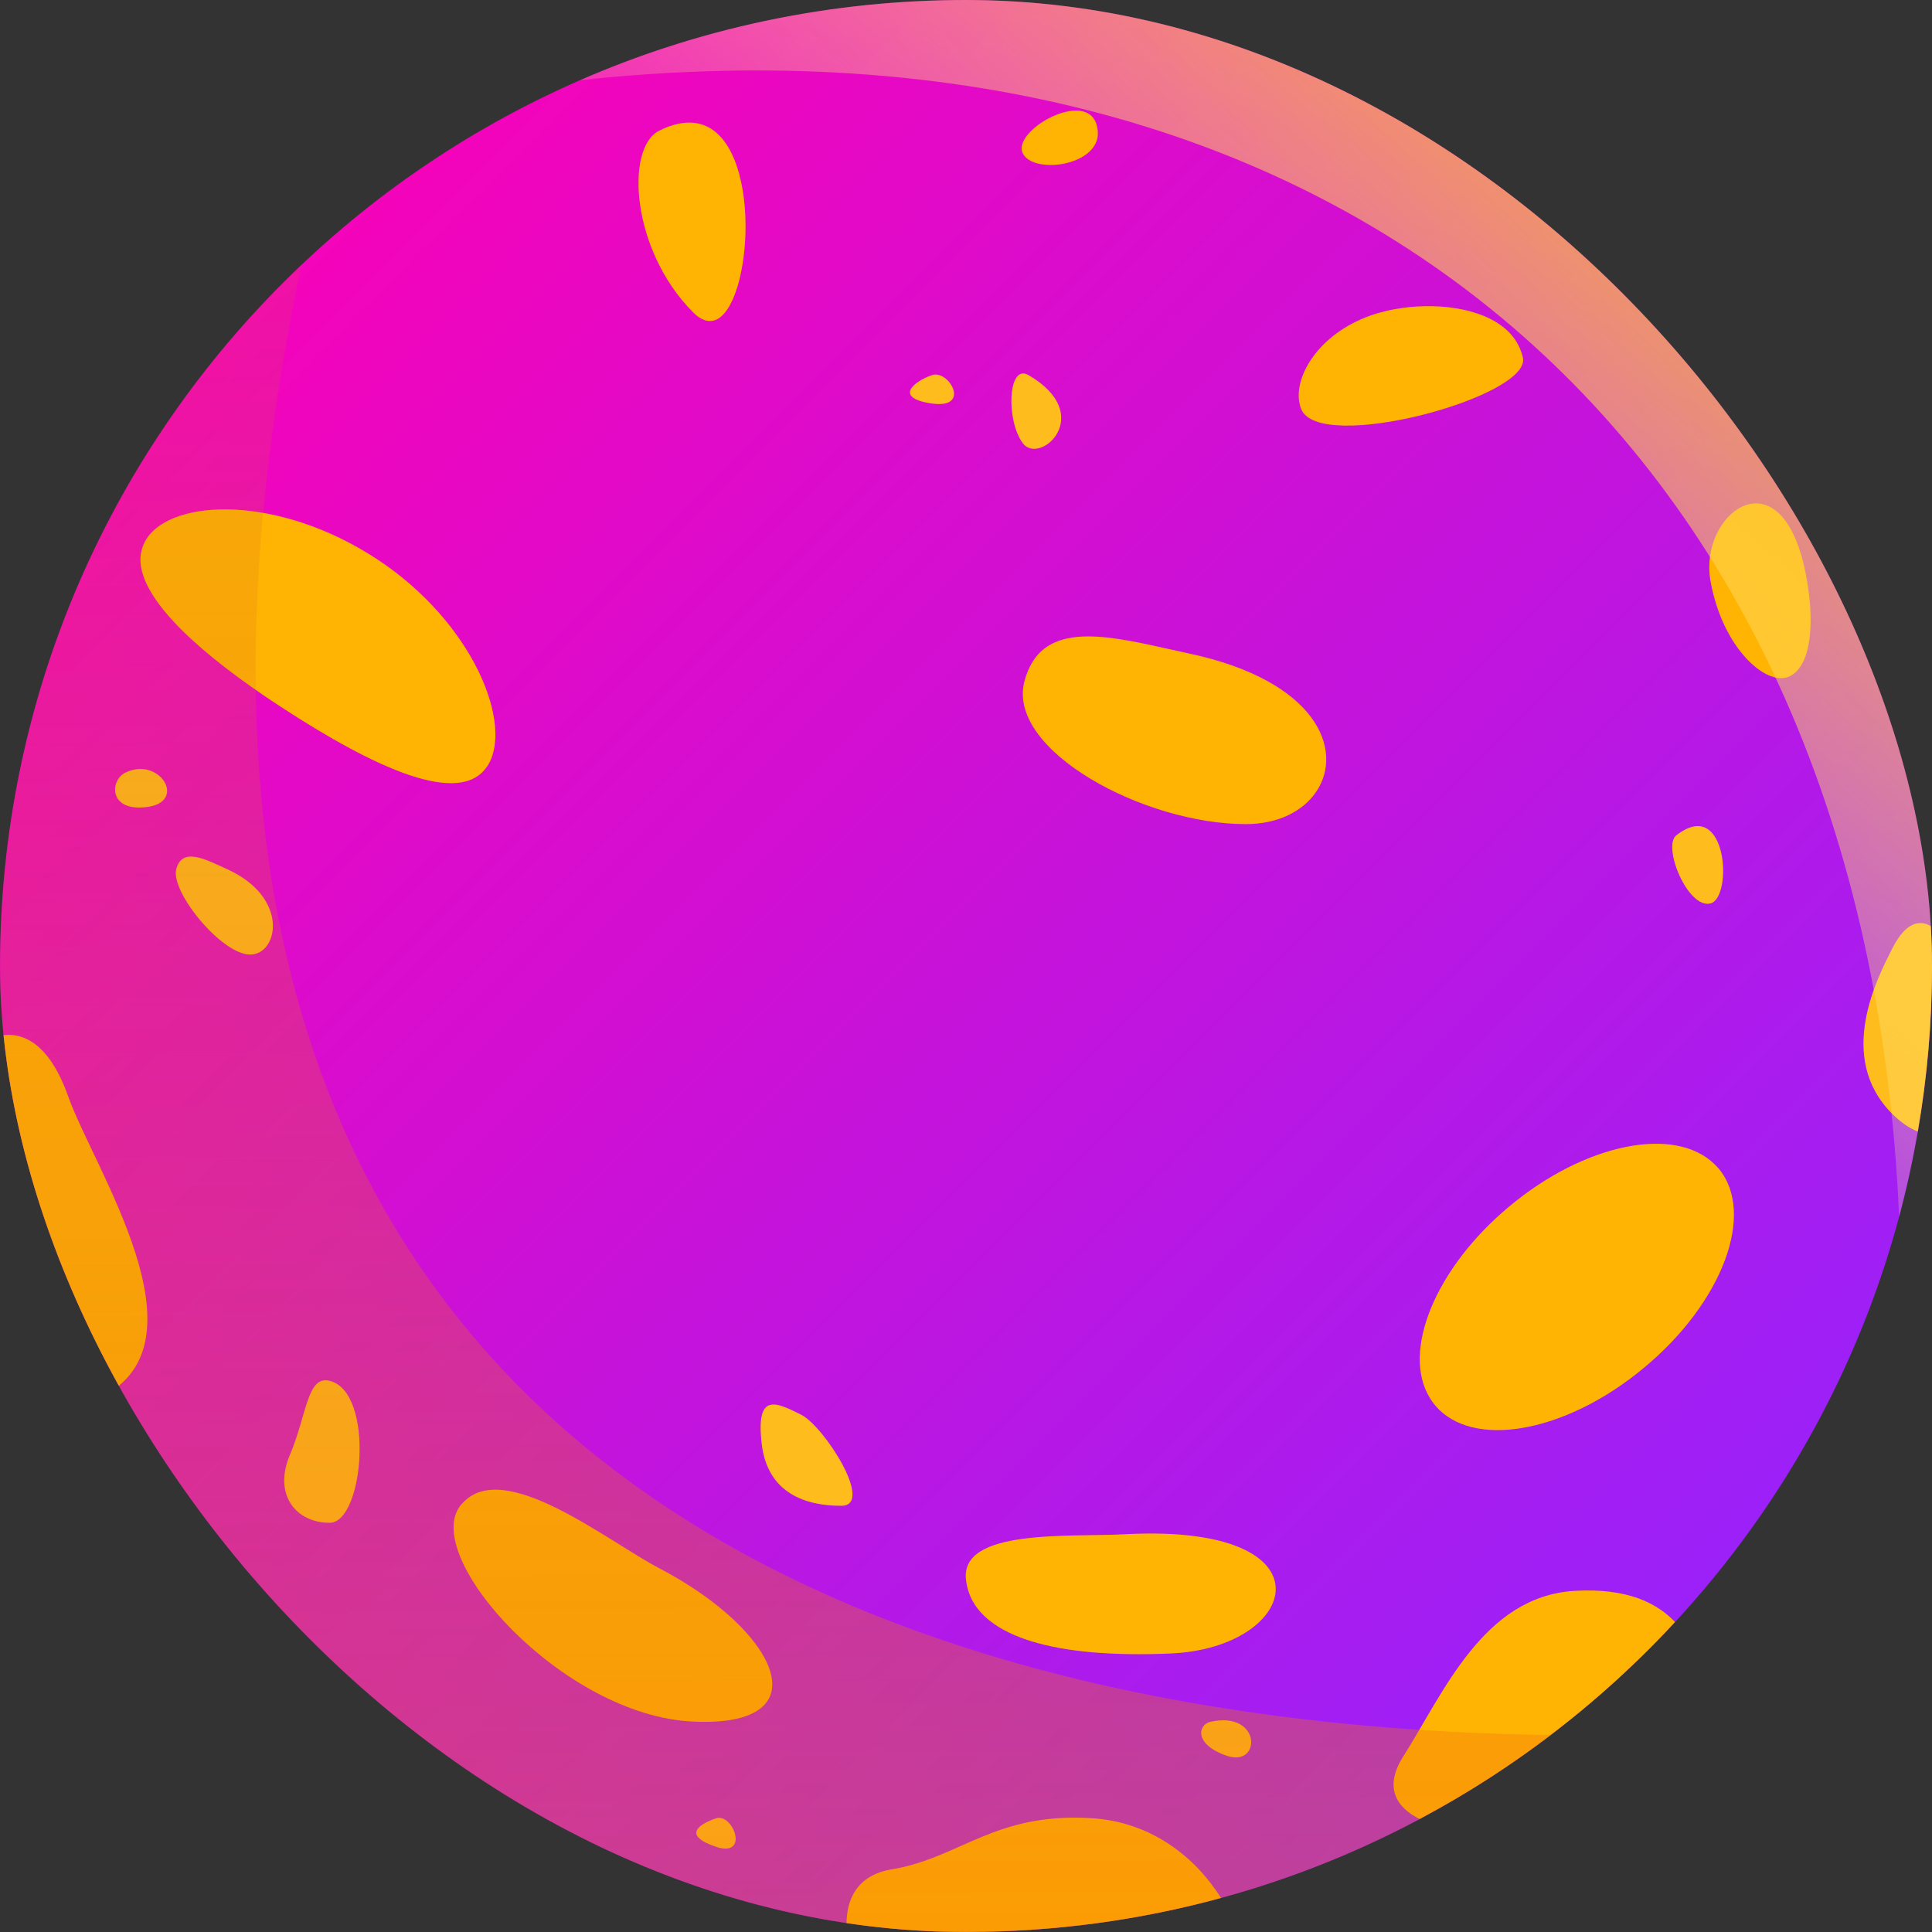 <svg viewBox="0 0 170 170" fill="none" xmlns="http://www.w3.org/2000/svg">
<rect x="0" y="0" width="170" height="170" fill="#333333" stroke="none"/>
<g clip-path="url(#clip0)">
<path d="M32.34 59.128C32.532 59.416 32.628 59.688 32.628 59.944C32.628 60.285 32.484 60.573 32.196 60.808C31.919 61.032 31.593 61.144 31.22 61.144C30.964 61.144 30.724 61.085 30.5 60.968C30.276 60.851 30.084 60.675 29.924 60.44L27.844 57.4C27.695 57.187 27.535 57.032 27.364 56.936C27.204 56.829 27.012 56.776 26.788 56.776H25.748V59.64C25.748 60.088 25.62 60.445 25.364 60.712C25.108 60.968 24.756 61.096 24.308 61.096C23.86 61.096 23.503 60.968 23.236 60.712C22.98 60.445 22.852 60.088 22.852 59.64V51.08C22.852 50.643 22.97 50.307 23.204 50.072C23.439 49.837 23.775 49.72 24.212 49.72H28.228C29.593 49.72 30.617 50.019 31.3 50.616C31.994 51.203 32.34 52.056 32.34 53.176C32.34 54.029 32.105 54.755 31.636 55.352C31.167 55.939 30.506 56.333 29.652 56.536C30.004 56.589 30.308 56.707 30.564 56.888C30.831 57.069 31.092 57.341 31.348 57.704L32.34 59.128ZM27.764 54.568C28.415 54.568 28.879 54.467 29.156 54.264C29.444 54.061 29.588 53.731 29.588 53.272C29.588 52.803 29.444 52.467 29.156 52.264C28.879 52.051 28.415 51.944 27.764 51.944H25.716V54.568H27.764ZM40.373 58.472C40.618 58.472 40.815 58.568 40.965 58.76C41.125 58.952 41.205 59.203 41.205 59.512C41.205 59.939 40.997 60.264 40.581 60.488C40.218 60.669 39.786 60.824 39.285 60.952C38.794 61.069 38.341 61.128 37.925 61.128C37.05 61.128 36.287 60.963 35.637 60.632C34.986 60.301 34.485 59.827 34.133 59.208C33.781 58.589 33.605 57.864 33.605 57.032C33.605 56.243 33.77 55.539 34.101 54.92C34.442 54.291 34.911 53.805 35.509 53.464C36.117 53.112 36.799 52.936 37.557 52.936C38.293 52.936 38.938 53.096 39.493 53.416C40.047 53.736 40.474 54.189 40.773 54.776C41.082 55.363 41.237 56.051 41.237 56.84C41.237 57.085 41.178 57.277 41.061 57.416C40.954 57.544 40.794 57.608 40.581 57.608H36.357C36.431 58.12 36.597 58.488 36.853 58.712C37.109 58.936 37.487 59.048 37.989 59.048C38.255 59.048 38.501 59.021 38.725 58.968C38.949 58.904 39.199 58.819 39.477 58.712C39.637 58.648 39.791 58.595 39.941 58.552C40.101 58.499 40.245 58.472 40.373 58.472ZM37.637 54.856C37.263 54.856 36.965 54.979 36.741 55.224C36.517 55.459 36.383 55.805 36.341 56.264H38.853C38.789 55.325 38.383 54.856 37.637 54.856ZM45.639 61.128C44.925 61.128 44.322 61.075 43.831 60.968C43.34 60.861 42.908 60.691 42.535 60.456C42.386 60.381 42.269 60.253 42.183 60.072C42.098 59.891 42.055 59.688 42.055 59.464C42.055 59.176 42.13 58.941 42.279 58.76C42.439 58.568 42.636 58.472 42.871 58.472C43.031 58.472 43.181 58.493 43.319 58.536C43.458 58.568 43.629 58.627 43.831 58.712C44.172 58.829 44.471 58.92 44.727 58.984C44.994 59.048 45.33 59.08 45.735 59.08C46.023 59.08 46.247 59.043 46.407 58.968C46.578 58.883 46.663 58.765 46.663 58.616C46.663 58.499 46.62 58.408 46.535 58.344C46.461 58.28 46.311 58.221 46.087 58.168C45.863 58.104 45.484 58.019 44.951 57.912C44.002 57.731 43.314 57.459 42.887 57.096C42.471 56.723 42.263 56.2 42.263 55.528C42.263 55.037 42.413 54.595 42.711 54.2C43.02 53.805 43.442 53.496 43.975 53.272C44.508 53.048 45.106 52.936 45.767 52.936C46.247 52.936 46.711 52.995 47.159 53.112C47.618 53.229 48.023 53.395 48.375 53.608C48.706 53.8 48.871 54.109 48.871 54.536C48.871 54.835 48.791 55.085 48.631 55.288C48.471 55.491 48.274 55.592 48.039 55.592C47.762 55.592 47.431 55.501 47.047 55.32C46.791 55.203 46.562 55.117 46.359 55.064C46.167 55 45.938 54.968 45.671 54.968C45.404 54.968 45.197 55.011 45.047 55.096C44.898 55.171 44.823 55.283 44.823 55.432C44.823 55.603 44.925 55.736 45.127 55.832C45.34 55.928 45.757 56.035 46.375 56.152C47.41 56.333 48.141 56.611 48.567 56.984C48.994 57.347 49.207 57.875 49.207 58.568C49.207 59.347 48.882 59.971 48.231 60.44C47.591 60.899 46.727 61.128 45.639 61.128ZM56.779 58.472C57.024 58.472 57.221 58.568 57.371 58.76C57.531 58.952 57.611 59.203 57.611 59.512C57.611 59.939 57.403 60.264 56.987 60.488C56.624 60.669 56.192 60.824 55.691 60.952C55.2 61.069 54.747 61.128 54.331 61.128C53.456 61.128 52.694 60.963 52.043 60.632C51.392 60.301 50.891 59.827 50.539 59.208C50.187 58.589 50.011 57.864 50.011 57.032C50.011 56.243 50.176 55.539 50.507 54.92C50.848 54.291 51.318 53.805 51.915 53.464C52.523 53.112 53.206 52.936 53.963 52.936C54.699 52.936 55.344 53.096 55.899 53.416C56.453 53.736 56.88 54.189 57.179 54.776C57.488 55.363 57.643 56.051 57.643 56.84C57.643 57.085 57.584 57.277 57.467 57.416C57.36 57.544 57.2 57.608 56.987 57.608H52.763C52.837 58.12 53.003 58.488 53.259 58.712C53.515 58.936 53.894 59.048 54.395 59.048C54.661 59.048 54.907 59.021 55.131 58.968C55.355 58.904 55.605 58.819 55.883 58.712C56.043 58.648 56.197 58.595 56.347 58.552C56.507 58.499 56.651 58.472 56.779 58.472ZM54.043 54.856C53.669 54.856 53.371 54.979 53.147 55.224C52.923 55.459 52.789 55.805 52.747 56.264H55.259C55.195 55.325 54.789 54.856 54.043 54.856ZM62.605 52.936C63.821 52.936 64.717 53.229 65.293 53.816C65.88 54.392 66.173 55.272 66.173 56.456V59.8C66.173 60.205 66.051 60.525 65.805 60.76C65.571 60.984 65.24 61.096 64.813 61.096C64.44 61.096 64.131 60.989 63.885 60.776C63.651 60.563 63.523 60.275 63.501 59.912C63.352 60.296 63.101 60.595 62.749 60.808C62.397 61.021 61.976 61.128 61.485 61.128C60.941 61.128 60.451 61.021 60.013 60.808C59.576 60.584 59.229 60.28 58.973 59.896C58.728 59.501 58.605 59.059 58.605 58.568C58.605 58.003 58.749 57.555 59.037 57.224C59.336 56.883 59.805 56.637 60.445 56.488C61.085 56.339 61.949 56.264 63.037 56.264H63.469V56.072C63.469 55.699 63.384 55.432 63.213 55.272C63.043 55.101 62.755 55.016 62.349 55.016C61.912 55.016 61.272 55.165 60.429 55.464C60.184 55.549 59.976 55.592 59.805 55.592C59.539 55.592 59.325 55.496 59.165 55.304C59.005 55.112 58.925 54.861 58.925 54.552C58.925 54.317 58.973 54.125 59.069 53.976C59.165 53.827 59.32 53.693 59.533 53.576C59.907 53.384 60.376 53.229 60.941 53.112C61.507 52.995 62.061 52.936 62.605 52.936ZM62.157 59.224C62.541 59.224 62.856 59.091 63.101 58.824C63.347 58.547 63.469 58.195 63.469 57.768V57.576H63.213C62.531 57.576 62.045 57.64 61.757 57.768C61.469 57.885 61.325 58.088 61.325 58.376C61.325 58.621 61.4 58.824 61.549 58.984C61.709 59.144 61.912 59.224 62.157 59.224ZM72.761 52.968C73.124 52.936 73.412 53.021 73.626 53.224C73.839 53.416 73.945 53.704 73.945 54.088C73.945 54.515 73.844 54.824 73.641 55.016C73.45 55.208 73.097 55.331 72.585 55.384L72.106 55.432C71.572 55.496 71.188 55.667 70.954 55.944C70.73 56.211 70.618 56.579 70.618 57.048V59.784C70.618 60.221 70.479 60.552 70.201 60.776C69.935 60.989 69.599 61.096 69.194 61.096C68.788 61.096 68.447 60.989 68.169 60.776C67.903 60.552 67.769 60.221 67.769 59.784V54.248C67.769 53.843 67.903 53.528 68.169 53.304C68.447 53.08 68.778 52.968 69.162 52.968C69.556 52.968 69.871 53.075 70.106 53.288C70.351 53.501 70.474 53.8 70.474 54.184V54.488C70.644 54.019 70.921 53.656 71.305 53.4C71.7 53.144 72.111 53.005 72.537 52.984L72.761 52.968ZM78.108 61.128C76.828 61.128 75.815 60.765 75.068 60.04C74.322 59.315 73.948 58.328 73.948 57.08C73.948 56.259 74.13 55.533 74.492 54.904C74.855 54.275 75.362 53.789 76.012 53.448C76.674 53.107 77.426 52.936 78.268 52.936C78.716 52.936 79.164 52.995 79.612 53.112C80.06 53.229 80.455 53.395 80.796 53.608C81.127 53.811 81.292 54.12 81.292 54.536C81.292 54.867 81.212 55.139 81.052 55.352C80.903 55.555 80.706 55.656 80.46 55.656C80.3 55.656 80.146 55.635 79.996 55.592C79.847 55.539 79.682 55.464 79.5 55.368C79.287 55.272 79.106 55.203 78.956 55.16C78.807 55.107 78.642 55.08 78.46 55.08C77.404 55.08 76.876 55.725 76.876 57.016C76.876 57.656 77.01 58.147 77.276 58.488C77.554 58.819 77.948 58.984 78.46 58.984C78.642 58.984 78.807 58.963 78.956 58.92C79.116 58.867 79.292 58.792 79.484 58.696C79.698 58.6 79.868 58.531 79.996 58.488C80.135 58.435 80.284 58.408 80.444 58.408C80.69 58.408 80.887 58.515 81.036 58.728C81.196 58.931 81.276 59.197 81.276 59.528C81.276 59.731 81.234 59.917 81.148 60.088C81.063 60.248 80.946 60.371 80.796 60.456C80.06 60.904 79.164 61.128 78.108 61.128ZM87.676 52.936C88.594 52.936 89.276 53.219 89.724 53.784C90.172 54.339 90.396 55.187 90.396 56.328V59.784C90.396 60.189 90.268 60.509 90.012 60.744C89.756 60.979 89.41 61.096 88.972 61.096C88.535 61.096 88.188 60.979 87.932 60.744C87.676 60.509 87.548 60.189 87.548 59.784V56.264C87.548 55.496 87.218 55.112 86.556 55.112C86.13 55.112 85.788 55.251 85.532 55.528C85.287 55.795 85.164 56.157 85.164 56.616V59.784C85.164 60.189 85.036 60.509 84.78 60.744C84.524 60.979 84.178 61.096 83.74 61.096C83.303 61.096 82.956 60.979 82.7 60.744C82.444 60.509 82.316 60.189 82.316 59.784V50.92C82.316 50.547 82.45 50.243 82.716 50.008C82.983 49.763 83.335 49.64 83.772 49.64C84.188 49.64 84.524 49.752 84.78 49.976C85.036 50.2 85.164 50.499 85.164 50.872V54.072C85.452 53.699 85.81 53.416 86.236 53.224C86.663 53.032 87.143 52.936 87.676 52.936Z" fill="white"/>
<path d="M24.579 292.23L290.229 26.579L2.192 -261.458L-263.458 4.192L24.579 292.23Z" fill="url(#paint0_linear)"/>
<g style="mix-blend-mode:soft-light">
<path d="M8.918 122.922C8.34 121.765 7.78 120.57 7.257 119.375C3.392 110.656 0.965 101.19 0.237 91.239C0.237 91.183 0.237 91.146 0.218 91.09C1.936 90.866 4.288 91.65 6.006 96.486C8.228 102.777 18.571 118.105 8.918 122.922Z" fill="#FFB403"/>
<path d="M42.881 67.416L42.862 67.435C40.51 70.982 33.173 67.734 24.641 62.151C17.677 57.596 12.711 53.059 12.375 49.605C12.3 48.821 12.468 48.074 12.898 47.402C15.25 43.818 24.585 43.575 33.136 49.176C41.686 54.777 45.233 63.832 42.881 67.416Z" fill="#FFB403"/>
<path d="M144.665 120.345C137.776 126.096 129.524 127.571 126.257 123.631C126.089 123.426 125.94 123.221 125.809 122.996C123.307 118.908 126.294 111.571 132.829 106.138C139.475 100.593 147.372 99.024 150.864 102.441C150.994 102.572 151.125 102.702 151.237 102.833C154.504 106.772 151.573 114.614 144.665 120.345Z" fill="#FFB403"/>
<path d="M67.148 150.124C66.14 151.095 64.142 151.636 61.006 151.487C49.505 150.983 37.015 136.981 40.507 132.481C40.562 132.406 40.618 132.35 40.675 132.294C44.297 128.206 53.37 135.562 58 137.989C65.636 141.984 69.818 147.566 67.148 150.124Z" fill="#FFB403"/>
<path d="M112.254 139.8C112.273 142.451 108.67 145.252 102.994 145.494C92.614 145.942 86.696 143.945 85.295 140.248C85.146 139.856 85.053 139.445 84.997 138.997C84.493 134.498 93.995 135.263 98.999 135.002C108.39 134.498 112.236 137.074 112.254 139.8Z" fill="#FFB403"/>
<path d="M115.82 69.66C114.681 71.359 112.478 72.516 109.621 72.516C100.622 72.516 88.618 66.019 90.13 60.007C90.298 59.317 90.559 58.719 90.858 58.234C93.173 54.5 99.017 56.311 104.636 57.506C115.876 59.895 118.284 66.019 115.82 69.66Z" fill="#FFB403"/>
<path d="M114.495 35.995C114.383 35.734 114.327 35.435 114.289 35.118C114.065 32.56 116.586 28.826 121.496 27.482C124.689 26.605 129.001 26.717 131.671 28.36C132.847 29.088 133.687 30.096 134.005 31.477C134.752 34.913 116.082 39.972 114.495 35.995Z" fill="#FFB403"/>
<path d="M63.191 28.042C62.556 28.416 61.81 28.304 61.007 27.501C55.499 21.993 55.014 12.994 58.001 11.501C59.177 10.903 60.204 10.717 61.081 10.81C67.056 11.482 66.402 26.101 63.191 28.042Z" fill="#FFB403"/>
<path d="M157.492 59.501C157.1 59.688 156.633 59.725 156.129 59.594C154.038 59.053 151.312 55.842 150.491 51.006C150.024 48.169 151.443 45.443 153.291 44.584C155.345 43.613 157.94 44.957 158.985 51.006C159.601 54.442 159.508 58.493 157.492 59.501Z" fill="#FFB403"/>
<path d="M147.391 142.731C140.95 149.695 133.352 155.576 124.913 160.057C123.961 159.59 123.102 158.899 122.766 157.91C122.467 157.032 122.598 155.912 123.513 154.493C127.004 148.986 130.514 140.491 138.505 139.987C140.838 139.837 142.687 140.117 144.162 140.64C145.58 141.163 146.626 141.91 147.391 142.731Z" fill="#FFB403"/>
<path d="M107.438 167.002C100.287 168.962 92.763 169.989 84.997 169.989C81.431 169.989 77.921 169.765 74.486 169.336C74.486 168.327 74.672 167.245 75.288 166.33C75.886 165.452 76.876 164.743 78.5 164.481C84.493 163.473 87.499 159.478 95.993 159.982C100.399 160.243 103.48 162.39 105.403 164.388C106.355 165.396 107.008 166.33 107.438 167.002Z" fill="#FFB403"/>
<path d="M96.572 12.117C96.143 14.245 92.54 15.011 90.803 14.208C90.43 14.04 90.15 13.797 90.001 13.498C88.992 11.501 95.583 7.767 96.498 10.997C96.61 11.407 96.628 11.781 96.572 12.117Z" fill="#FFB403"/>
<path d="M70.508 124.489C68.267 123.368 66.512 122.491 67.016 126.99C67.52 131.49 71.012 132.498 74.018 132.498C77.005 132.498 72.505 125.497 70.508 124.489Z" fill="#FFBC1D"/>
<path d="M29.006 121.502C27.008 120.998 27.008 124.508 25.515 128C24.021 131.491 26.019 133.993 29.006 133.993C32.012 133.993 33.001 122.492 29.006 121.502Z" fill="#FFBC1D"/>
<path d="M20.006 76.489C18.083 75.612 16.011 74.492 15.507 76.489C15.003 78.487 19.502 83.995 22.004 83.995C24.506 83.995 25.495 78.991 20.006 76.489Z" fill="#FFBC1D"/>
<path d="M170 85.003C170 89.969 169.57 94.842 168.749 99.565C168.021 99.285 167.274 98.781 166.49 97.997C161.486 92.993 165.276 85.899 166.49 83.49C167.834 80.802 169.178 81.045 169.925 81.511C169.981 82.669 170 83.826 170 85.003Z" fill="#FFBC1D"/>
<path d="M11.008 67.995C9.664 68.667 9.514 71.486 13.006 71.001C16.497 70.496 13.995 66.501 11.008 67.995Z" fill="#FFBC1D"/>
<path d="M82.009 33.007C80.515 33.511 78.518 35.004 82.009 35.508C85.5 35.994 83.502 32.503 82.009 33.007Z" fill="#FFBC1D"/>
<path d="M90.503 33.008C88.674 31.944 88.506 37.004 89.999 39.001C91.493 40.999 96.496 36.499 90.503 33.008Z" fill="#FFBC1D"/>
<path d="M106.504 151.505C105.421 151.748 105.01 153.503 107.997 154.511C111.003 155.5 111.003 150.497 106.504 151.505Z" fill="#FFBC1D"/>
<path d="M63.002 160C61.509 160.504 59.998 161.494 63.002 162.502C66.005 163.491 64.494 159.496 63.002 160Z" fill="#FFBC1D"/>
<path d="M147.502 73.502C146.251 74.473 148.51 79.999 150.508 79.495C152.506 78.991 152.001 69.992 147.502 73.502Z" fill="#FFBC1D"/>
<path opacity="0.45" d="M136.451 152.664C132.829 155.427 128.964 157.91 124.913 160.076C119.424 163.007 113.58 165.34 107.457 167.021C100.306 168.981 92.782 170.008 85.016 170.008C81.45 170.008 77.94 169.784 74.504 169.354C45.716 165.807 21.37 147.847 8.936 122.923C4.082 113.214 1.039 102.46 0.236 91.09C0.087 89.074 0.012 87.039 0.012 85.004C0.012 72.178 2.85 60.024 7.928 49.12C12.465 39.375 18.813 30.637 26.505 23.337C2.794 136.421 90 152.085 136.451 152.664Z" fill="url(#paint1_linear)"/>
<path d="M170 85.004C170 89.97 169.571 94.843 168.749 99.566C168.301 102.105 167.76 104.607 167.106 107.072C164.156 38.703 117.855 -0.168 51.036 7.057C61.435 2.52 72.936 -0 84.997 -0C121.645 -0 152.88 23.188 164.81 55.711C167.778 63.813 169.552 72.476 169.925 81.531C169.981 82.67 170 83.828 170 85.004Z" fill="url(#paint2_linear)"/>
</g>
</g>
<defs>
<linearGradient id="paint0_linear" x1="157.36" y1="159.389" x2="-130.69" y2="-128.662" gradientUnits="userSpaceOnUse">
<stop stop-color="#9124FF"/>
<stop offset="0.515" stop-color="#FF00B3"/>
<stop offset="0.995" stop-color="#FF002F"/>
</linearGradient>
<linearGradient id="paint1_linear" x1="68.578" y1="207.945" x2="67.749" y2="-2.71" gradientUnits="userSpaceOnUse">
<stop stop-color="#FF7A00"/>
<stop offset="1" stop-color="#CC622E" stop-opacity="0.2"/>
</linearGradient>
<linearGradient id="paint2_linear" x1="160.607" y1="-0.038" x2="108.894" y2="57.26" gradientUnits="userSpaceOnUse">
<stop stop-color="#FFB300"/>
<stop offset="1" stop-color="#FFF49A" stop-opacity="0.2"/>
</linearGradient>
<clipPath id="clip0">
<rect width="170" height="170" rx="85" fill="white"/>
</clipPath>
</defs>
</svg>

